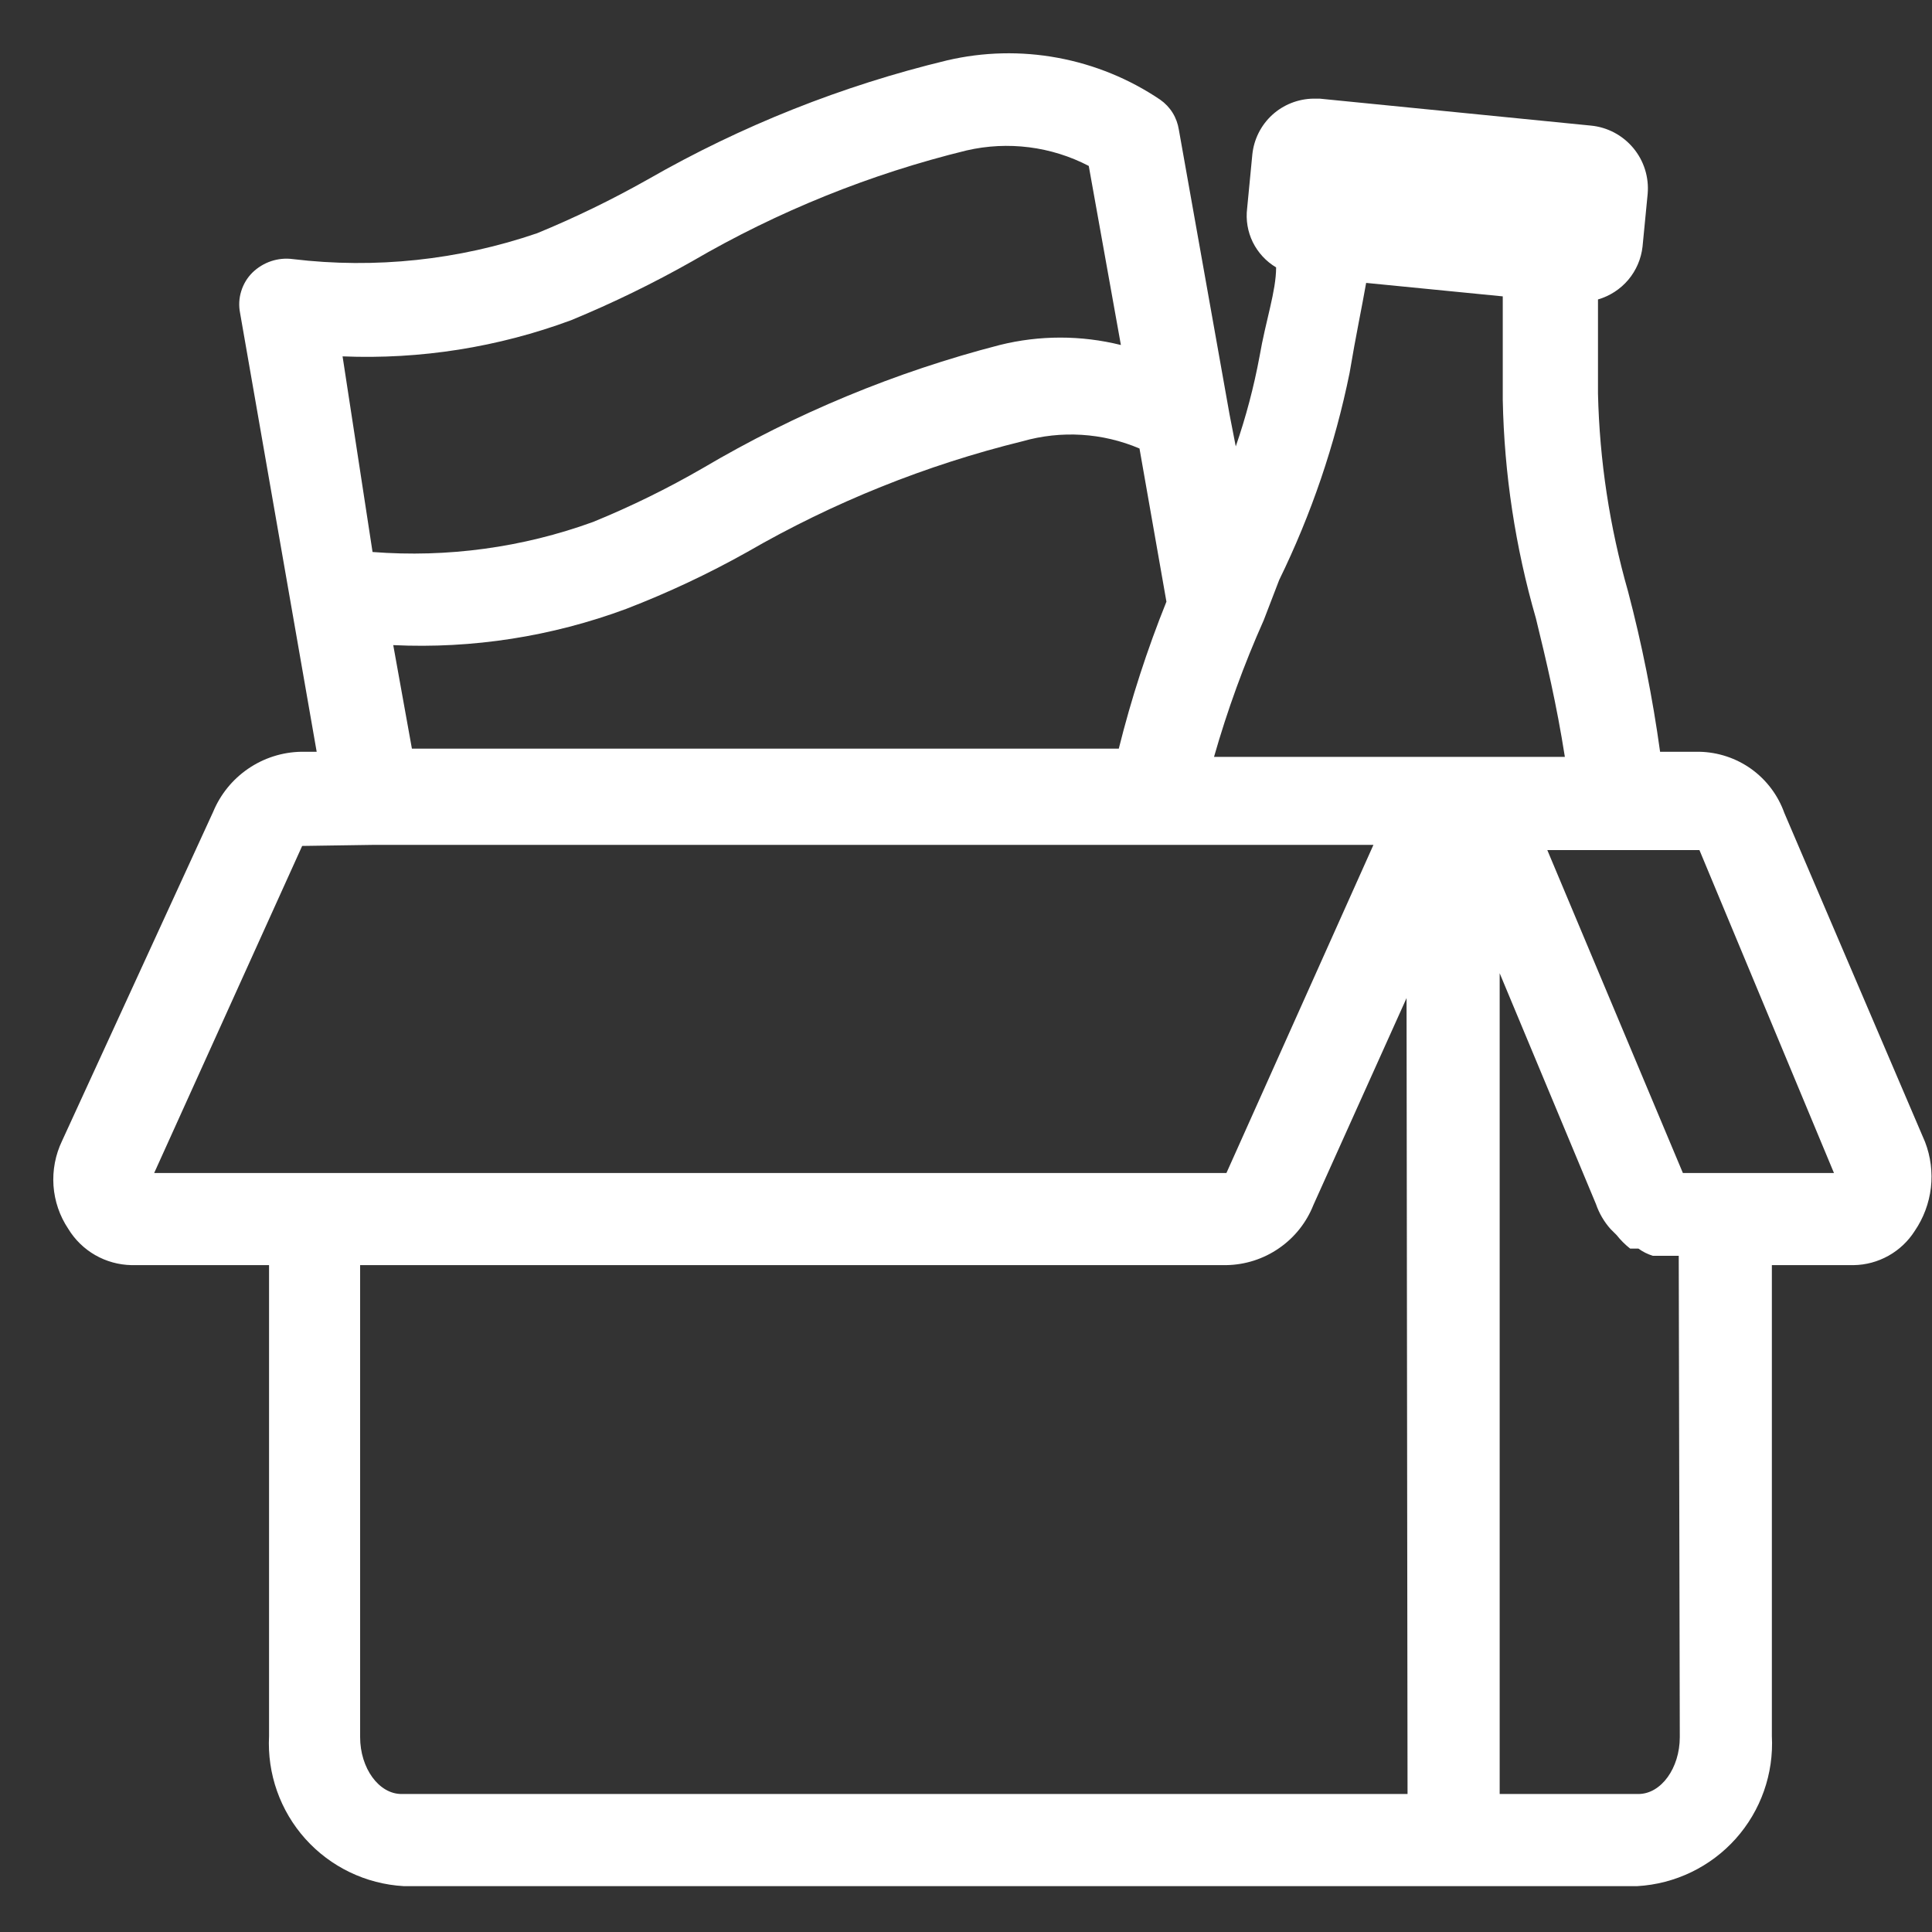 <svg width="45" height="45" viewBox="0 0 35 35" fill="none" xmlns="http://www.w3.org/2000/svg">
<rect x="0" y="0" width="35" height="35" fill="#333333" stroke="none"/>
<path d="M32.324 14.725C32.21 14.406 32.002 14.13 31.728 13.932C31.453 13.735 31.125 13.626 30.787 13.619H30.074C29.939 12.639 29.745 11.669 29.493 10.712C29.16 9.547 28.977 8.343 28.949 7.131C28.949 6.437 28.949 5.875 28.949 5.425C29.163 5.363 29.354 5.239 29.498 5.069C29.641 4.899 29.731 4.69 29.756 4.469L29.849 3.512C29.875 3.212 29.782 2.913 29.588 2.681C29.395 2.45 29.119 2.303 28.818 2.275L23.906 1.787H23.793C23.517 1.791 23.251 1.896 23.047 2.082C22.843 2.269 22.715 2.525 22.687 2.8L22.593 3.775C22.567 3.985 22.603 4.198 22.696 4.388C22.79 4.577 22.936 4.736 23.118 4.844C23.118 5.275 22.931 5.8 22.818 6.456C22.715 7.01 22.571 7.555 22.387 8.087L22.274 7.506L21.356 2.35C21.339 2.241 21.301 2.137 21.243 2.043C21.185 1.95 21.108 1.869 21.018 1.806C20.458 1.428 19.826 1.17 19.161 1.047C18.497 0.924 17.814 0.94 17.156 1.094C15.256 1.552 13.432 2.278 11.737 3.25C11.089 3.616 10.419 3.942 9.731 4.225C8.31 4.712 6.797 4.873 5.306 4.694C5.173 4.676 5.039 4.689 4.912 4.731C4.785 4.774 4.67 4.844 4.574 4.937C4.479 5.031 4.409 5.147 4.37 5.275C4.33 5.402 4.323 5.538 4.349 5.669L5.737 13.619H5.456C5.113 13.625 4.78 13.732 4.497 13.925C4.214 14.118 3.993 14.39 3.862 14.706L1.124 20.669C1.003 20.921 0.95 21.201 0.969 21.48C0.989 21.76 1.081 22.029 1.237 22.262C1.357 22.459 1.525 22.623 1.724 22.737C1.924 22.852 2.15 22.914 2.381 22.919H4.874V31.45C4.839 32.133 5.075 32.803 5.532 33.313C5.989 33.822 6.629 34.13 7.312 34.169H29.662C30.345 34.13 30.985 33.822 31.442 33.313C31.899 32.803 32.135 32.133 32.099 31.45V22.919H33.581C33.802 22.916 34.019 22.857 34.212 22.749C34.405 22.641 34.568 22.487 34.687 22.3C34.846 22.067 34.947 21.798 34.98 21.517C35.012 21.236 34.976 20.951 34.874 20.687L32.324 14.725ZM23.174 10.506C23.756 9.315 24.185 8.055 24.449 6.756C24.562 6.081 24.674 5.556 24.749 5.125L27.224 5.369C27.224 5.819 27.224 6.4 27.224 7.244C27.25 8.583 27.452 9.913 27.824 11.2C28.012 11.969 28.199 12.756 28.349 13.712H21.993C22.234 12.867 22.535 12.04 22.893 11.237L23.174 10.506ZM6.749 15.306H24.881L22.218 21.25H2.793L5.474 15.325L6.749 15.306ZM10.349 5.8C11.102 5.489 11.835 5.132 12.543 4.731C14.094 3.827 15.768 3.151 17.512 2.725C18.259 2.553 19.044 2.652 19.724 3.006L20.306 6.25C19.585 6.071 18.832 6.071 18.112 6.25C16.222 6.738 14.411 7.489 12.731 8.481C12.091 8.851 11.427 9.177 10.743 9.456C9.466 9.92 8.104 10.105 6.749 10L6.206 6.456C7.617 6.514 9.025 6.291 10.349 5.8ZM7.124 11.687C8.56 11.755 9.995 11.531 11.343 11.031C12.098 10.74 12.831 10.396 13.537 10C15.096 9.099 16.776 8.424 18.524 7.994C19.225 7.794 19.973 7.84 20.643 8.125L21.131 10.9C20.782 11.767 20.494 12.656 20.268 13.562H7.462L7.124 11.687ZM25.499 32.5H7.274C6.862 32.5 6.524 32.031 6.524 31.469V22.919H22.218C22.559 22.913 22.89 22.807 23.17 22.613C23.451 22.42 23.667 22.148 23.793 21.831L25.481 18.081L25.499 32.5ZM30.431 31.469C30.431 32.031 30.093 32.5 29.681 32.5H27.168V17.631L28.912 21.812C28.969 21.978 29.058 22.131 29.174 22.262L29.287 22.375C29.358 22.465 29.44 22.547 29.531 22.619H29.681C29.76 22.677 29.849 22.721 29.943 22.75H30.131H30.412L30.431 31.469ZM32.118 21.25H30.487L28.031 15.4H29.699H30.787L33.224 21.25H32.118ZM33.281 21.4H33.449L33.974 21.175L33.281 21.4Z" fill="white"/>
</svg>
